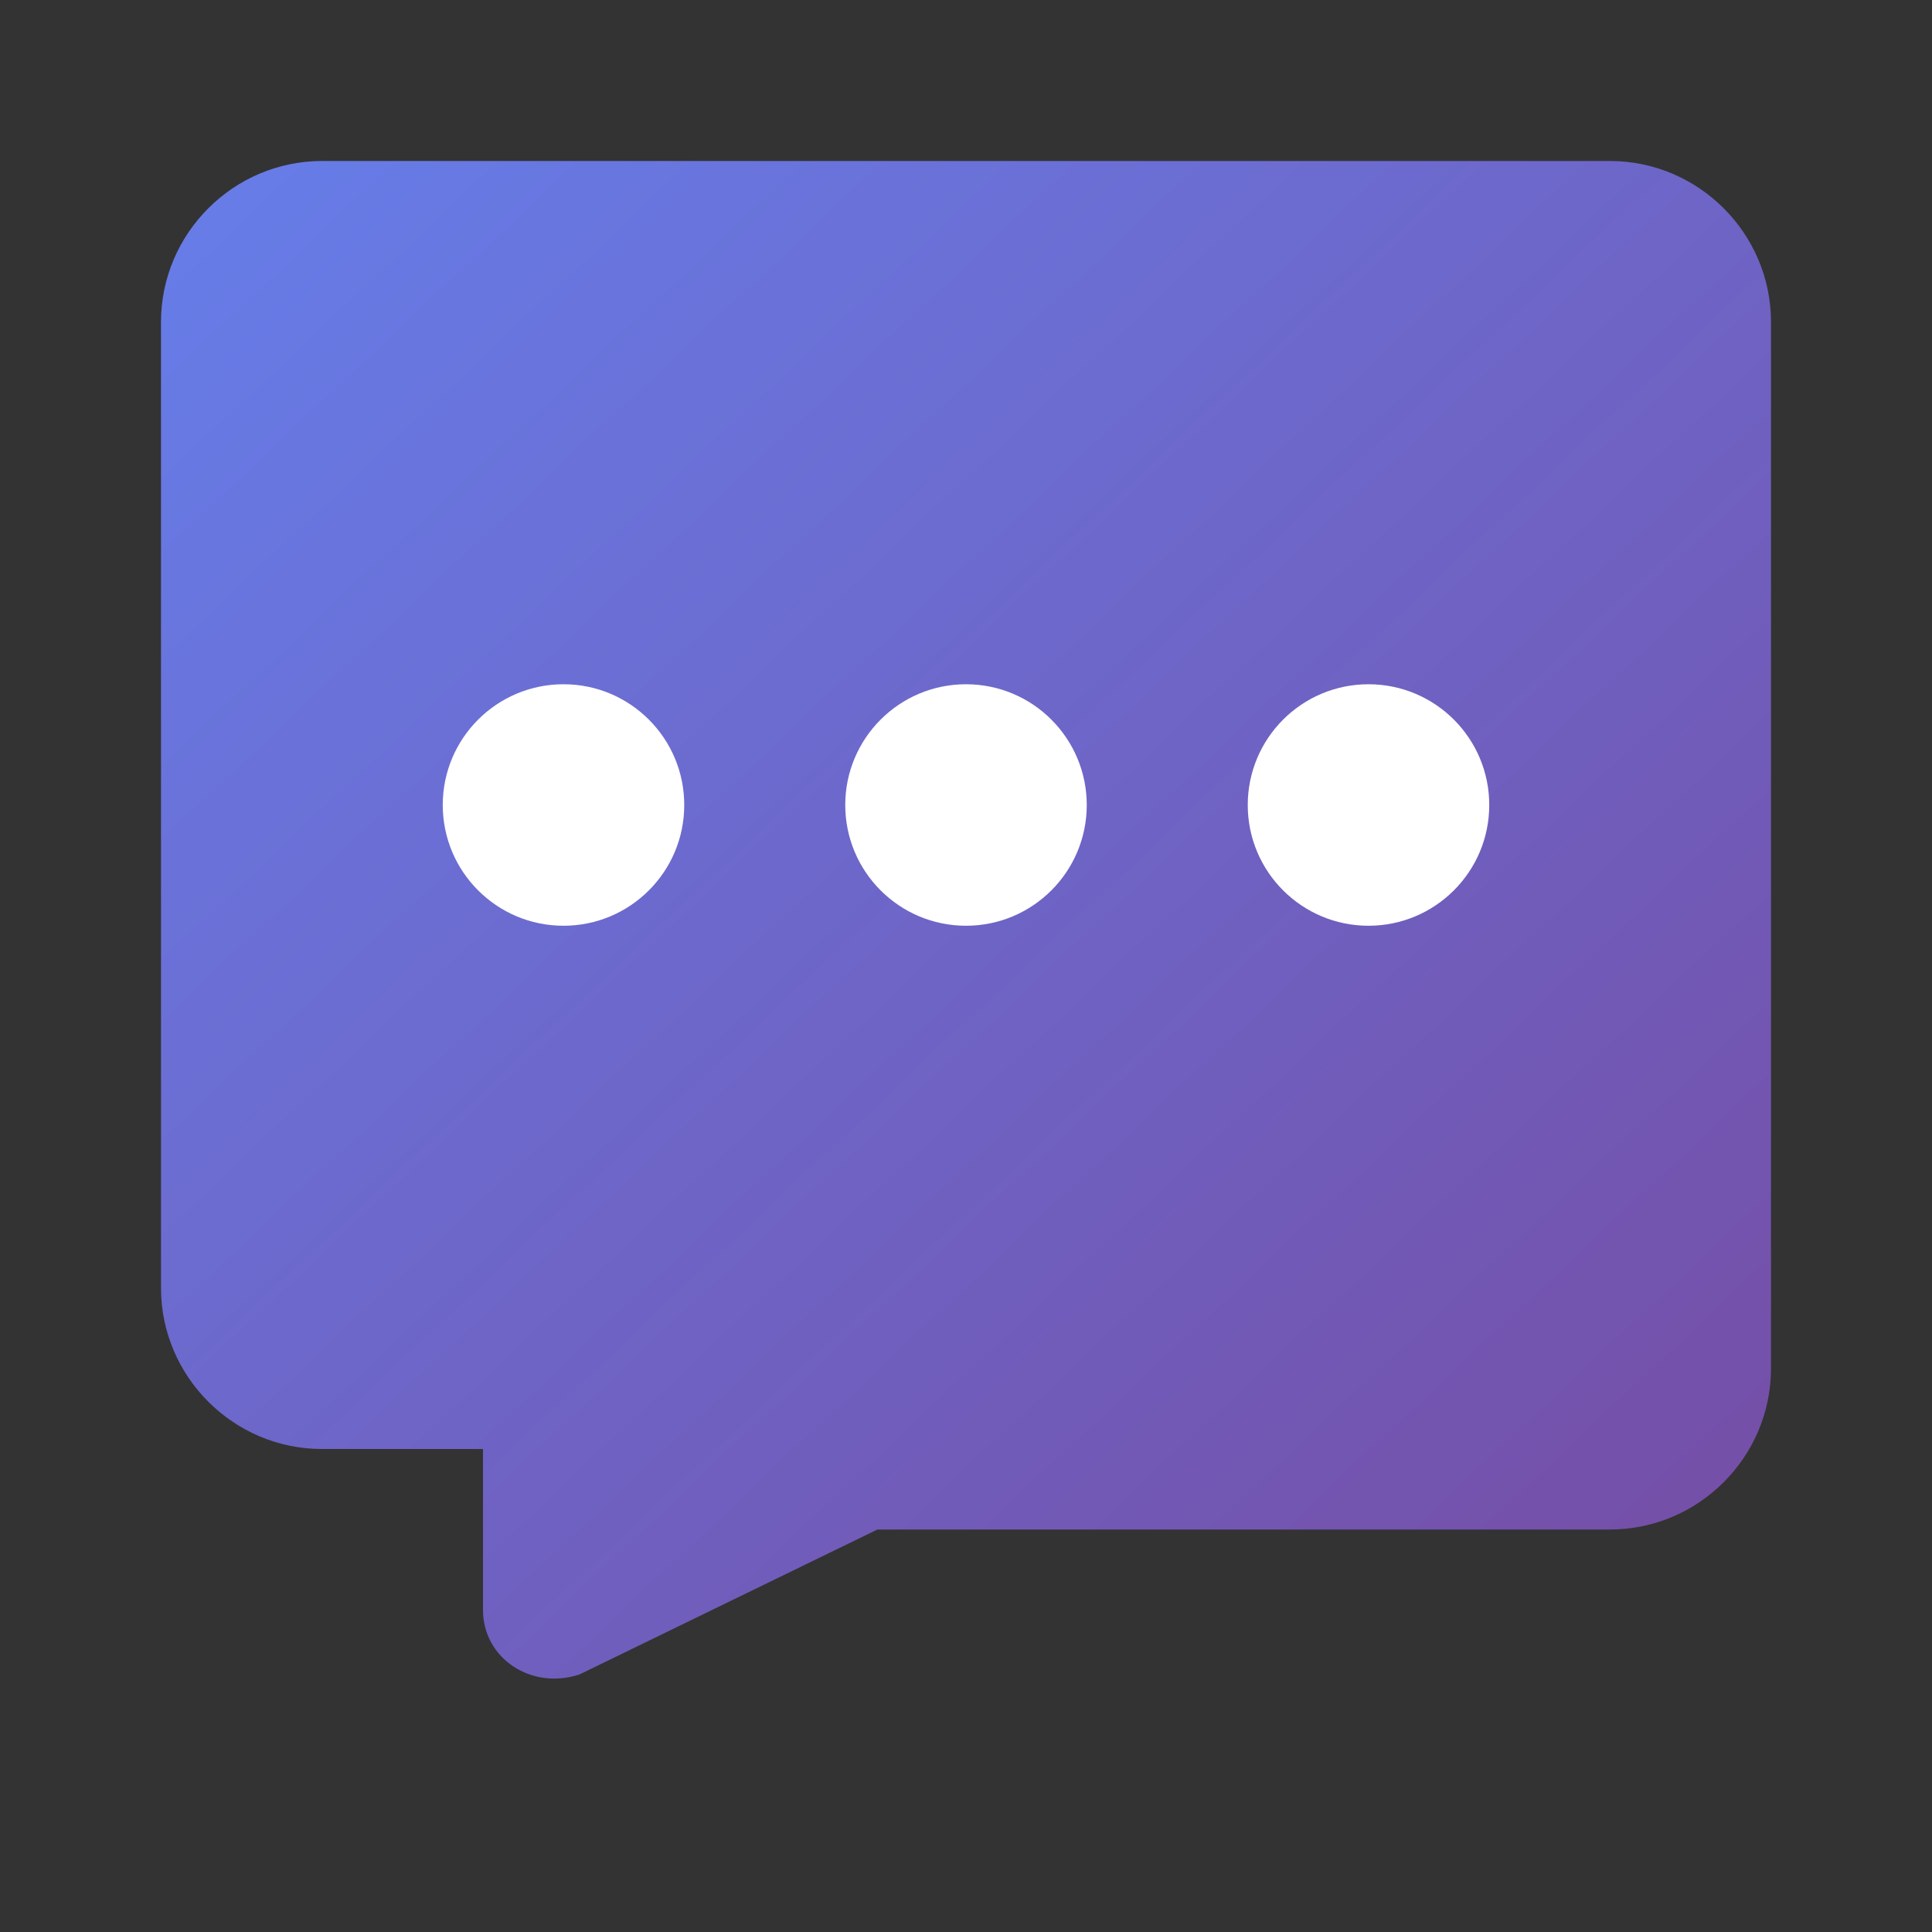 <svg width="24" height="24" viewBox="0 0 24 24" fill="none" xmlns="http://www.w3.org/2000/svg">
  <rect x="0" y="0" width="24" height="24" fill="#333333" stroke="none"/>
  <defs>
    <linearGradient id="chatGradient" x1="0%" y1="0%" x2="100%" y2="100%">
      <stop offset="0%" style="stop-color:#667eea;stop-opacity:1" />
      <stop offset="100%" style="stop-color:#764ba2;stop-opacity:1" />
    </linearGradient>
  </defs>
  <path d="M20 2H4C2.9 2 2 2.9 2 4V16C2 17.1 2.9 18 4 18H6L6 20C6 20.6 6.6 21 7.2 20.8L10.9 19H20C21.1 19 22 18.1 22 17V4C22 2.9 21.1 2 20 2Z" fill="url(#chatGradient)"/>
  <ellipse cx="7" cy="10" rx="1.5" ry="1.5" fill="#ffffff"/>
  <ellipse cx="12" cy="10" rx="1.5" ry="1.5" fill="#ffffff"/>
  <ellipse cx="17" cy="10" rx="1.5" ry="1.5" fill="#ffffff"/>
</svg>